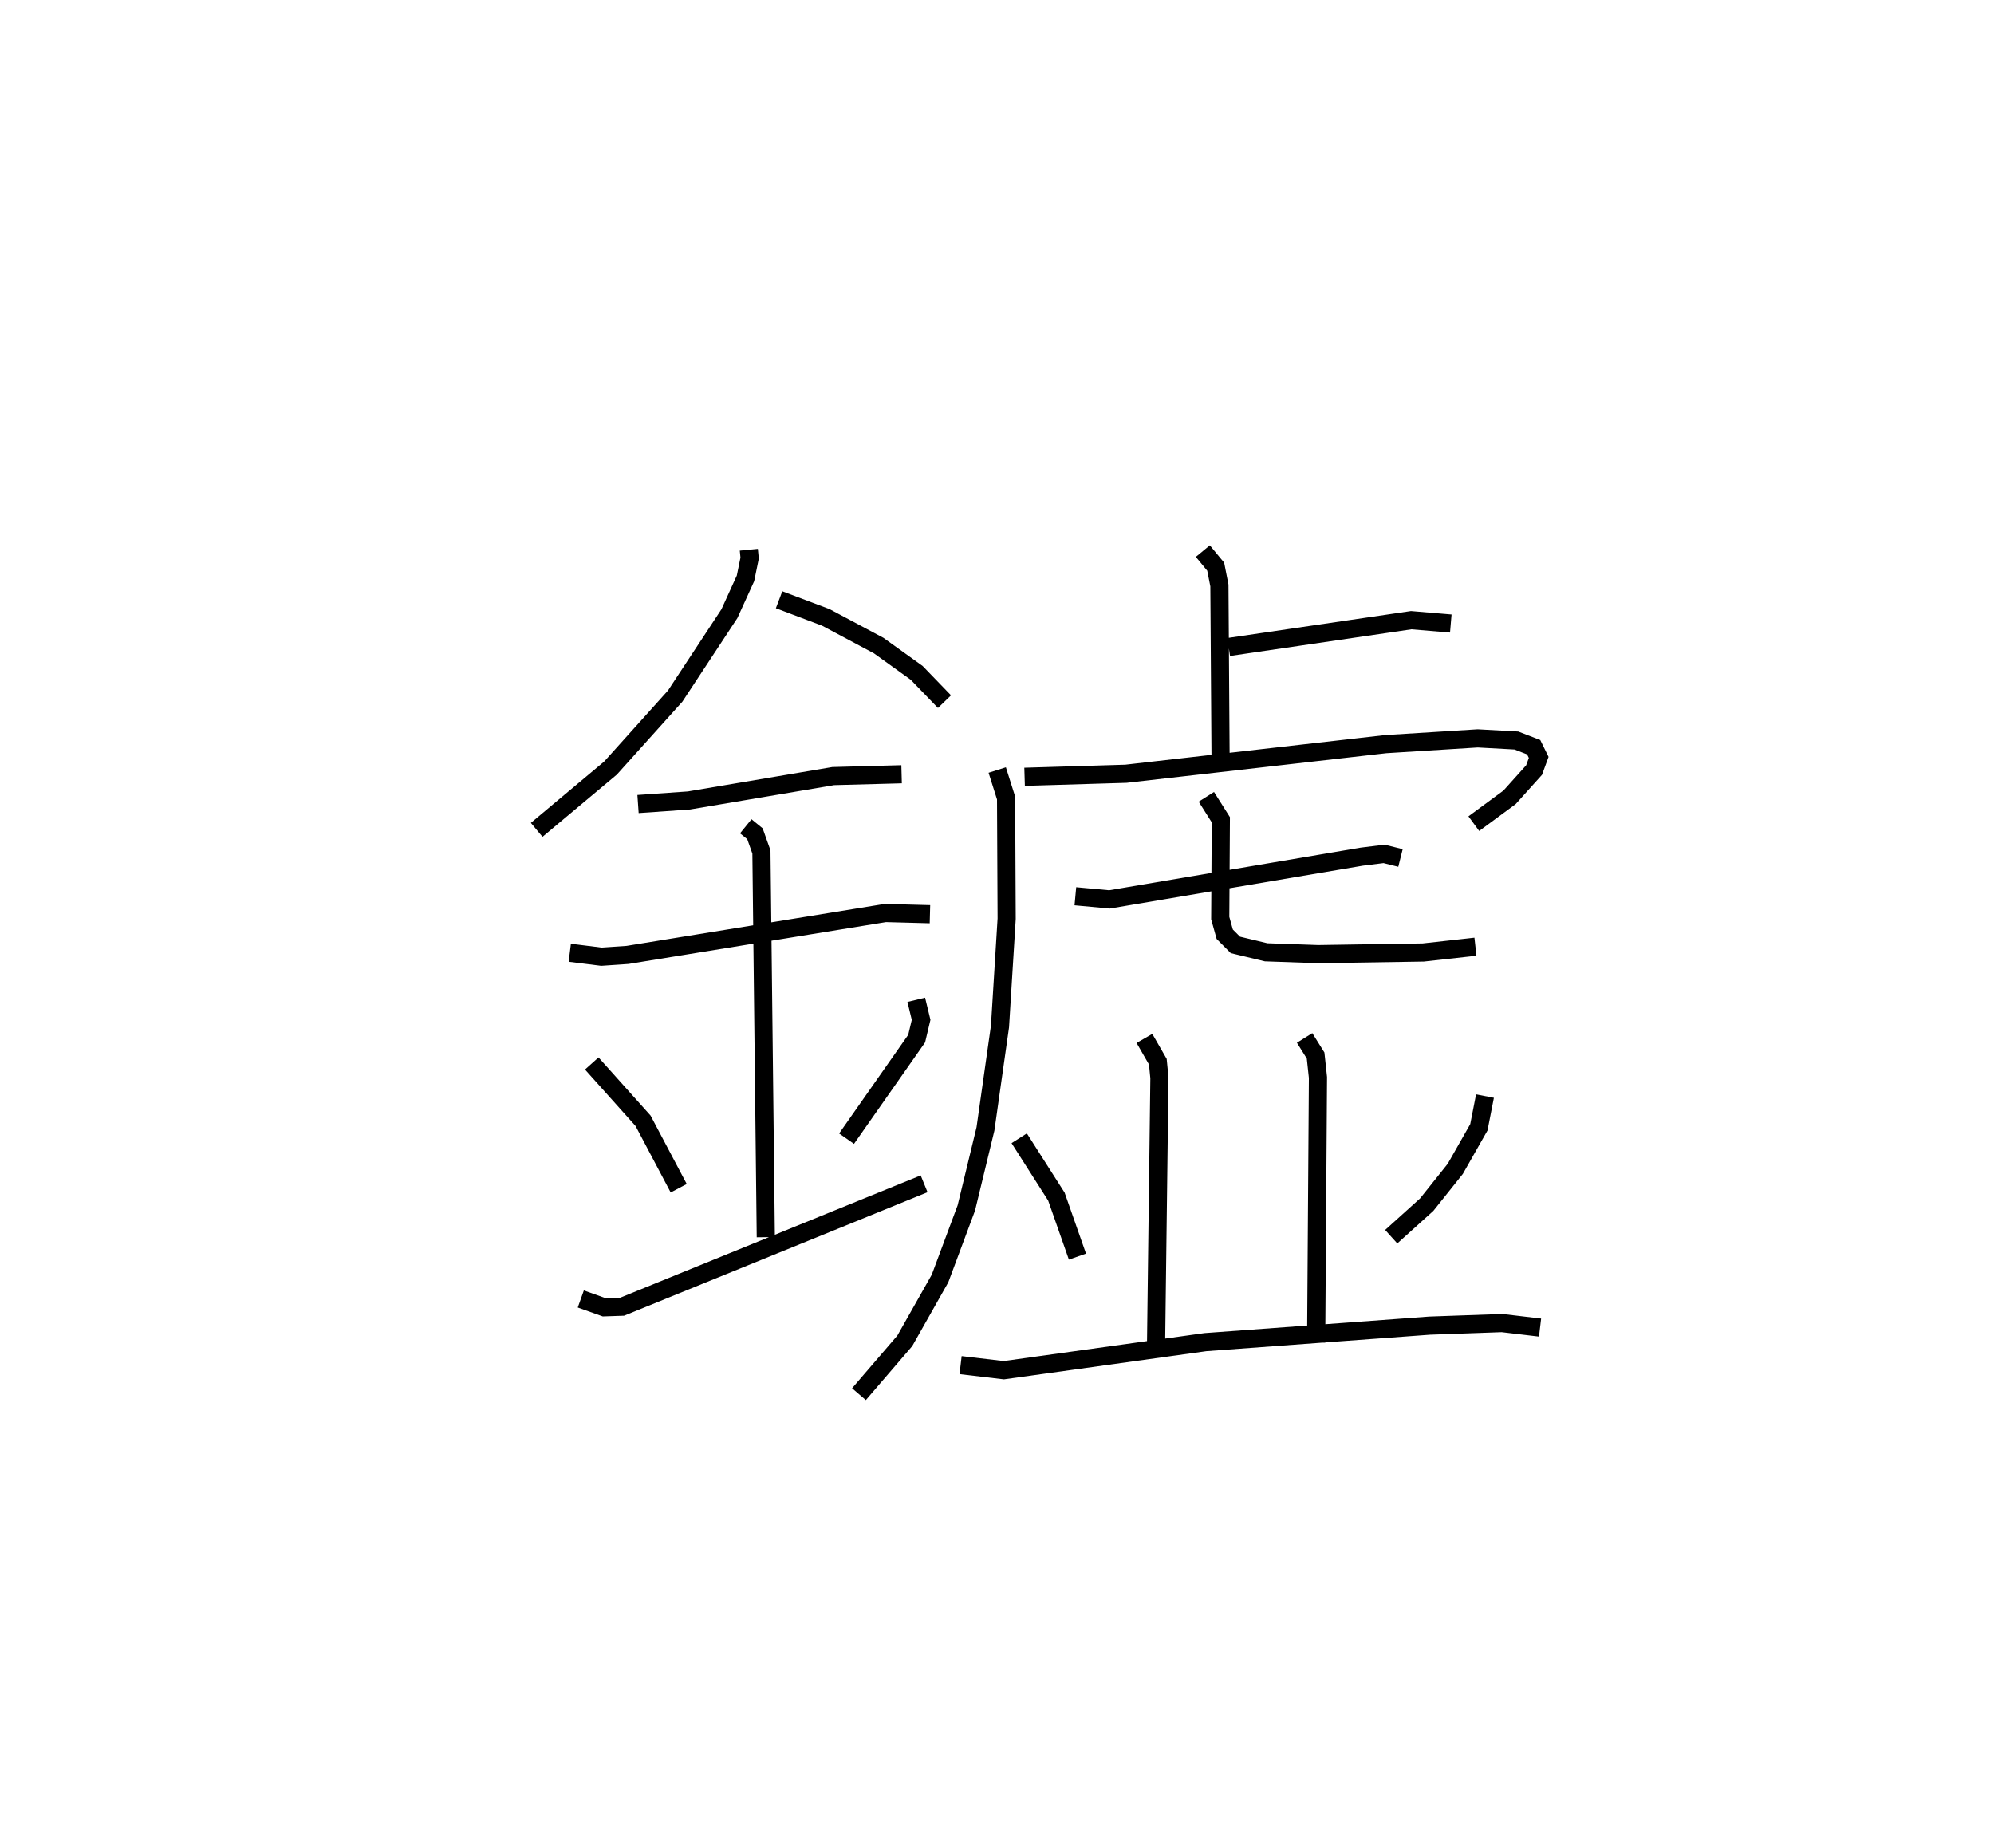 <?xml version="1.0" encoding="utf-8" ?>
<svg baseProfile="full" height="101.8" version="1.1" width="109.837" xmlns="http://www.w3.org/2000/svg" xmlns:ev="http://www.w3.org/2001/xml-events" xmlns:xlink="http://www.w3.org/1999/xlink"><defs /><rect fill="white" height="101.8" width="109.837" x="0" y="0" /><path d="M25,25 m0.0,0.0 m16.248,5.283 l0.045,0.46 -0.229,1.117 l-0.885,1.944 -2.988,4.541 l-3.562,3.964 -4.066,3.403 m13.352,-12.675 l2.575,0.973 2.91,1.551 l2.097,1.507 1.529,1.582 m-16.881,5.64 l2.804,-0.196 7.948,-1.343 l3.766,-0.101 m-18.277,9.832 l1.743,0.217 1.439,-0.098 l14.201,-2.308 2.456,0.066 m-10.145,-4.843 l0.505,0.411 0.357,1.004 l0.241,21.22 m-9.586,-9.569 l2.825,3.156 1.964,3.716 m13.085,-10.38 l0.267,1.104 -0.245,1.034 l-3.862,5.512 m-14.638,8.83 l1.288,0.459 0.992,-0.034 l16.63,-6.769 m15.353,-34.852 l0.709,0.859 0.204,1.034 l0.068,10.006 m0.444,-6.617 l10.054,-1.477 2.18,0.184 m-23.477,8.443 l5.584,-0.168 14.302,-1.631 l5.071,-0.317 2.131,0.117 l0.954,0.368 0.277,0.563 l-0.255,0.697 -1.352,1.504 l-1.967,1.448 m-26.252,-2.953 l0.487,1.54 0.032,6.651 l-0.367,5.934 -0.8,5.644 l-1.054,4.352 -1.45,3.889 l-1.94,3.432 -2.525,2.939 m11.921,-27.428 l1.879,0.173 13.892,-2.354 l1.234,-0.154 0.903,0.226 m-10.693,-3.368 l0.798,1.262 -0.033,5.417 l0.248,0.889 0.587,0.588 l1.693,0.407 2.863,0.101 l5.787,-0.09 2.879,-0.319 m-18.232,5.053 l0.738,1.283 0.087,0.896 l-0.183,14.512 m8.181,-16.718 l0.605,0.969 0.13,1.208 l-0.1,14.605 m-16.356,-11.255 l2.048,3.213 1.16,3.306 m22.448,-8.844 l-0.337,1.721 -1.299,2.287 l-1.573,1.973 -1.956,1.765 m-23.72,7.075 l2.382,0.281 11.103,-1.547 l12.351,-0.909 3.989,-0.141 l2.094,0.248 " fill="none" stroke="black" stroke-width="1" /></svg>